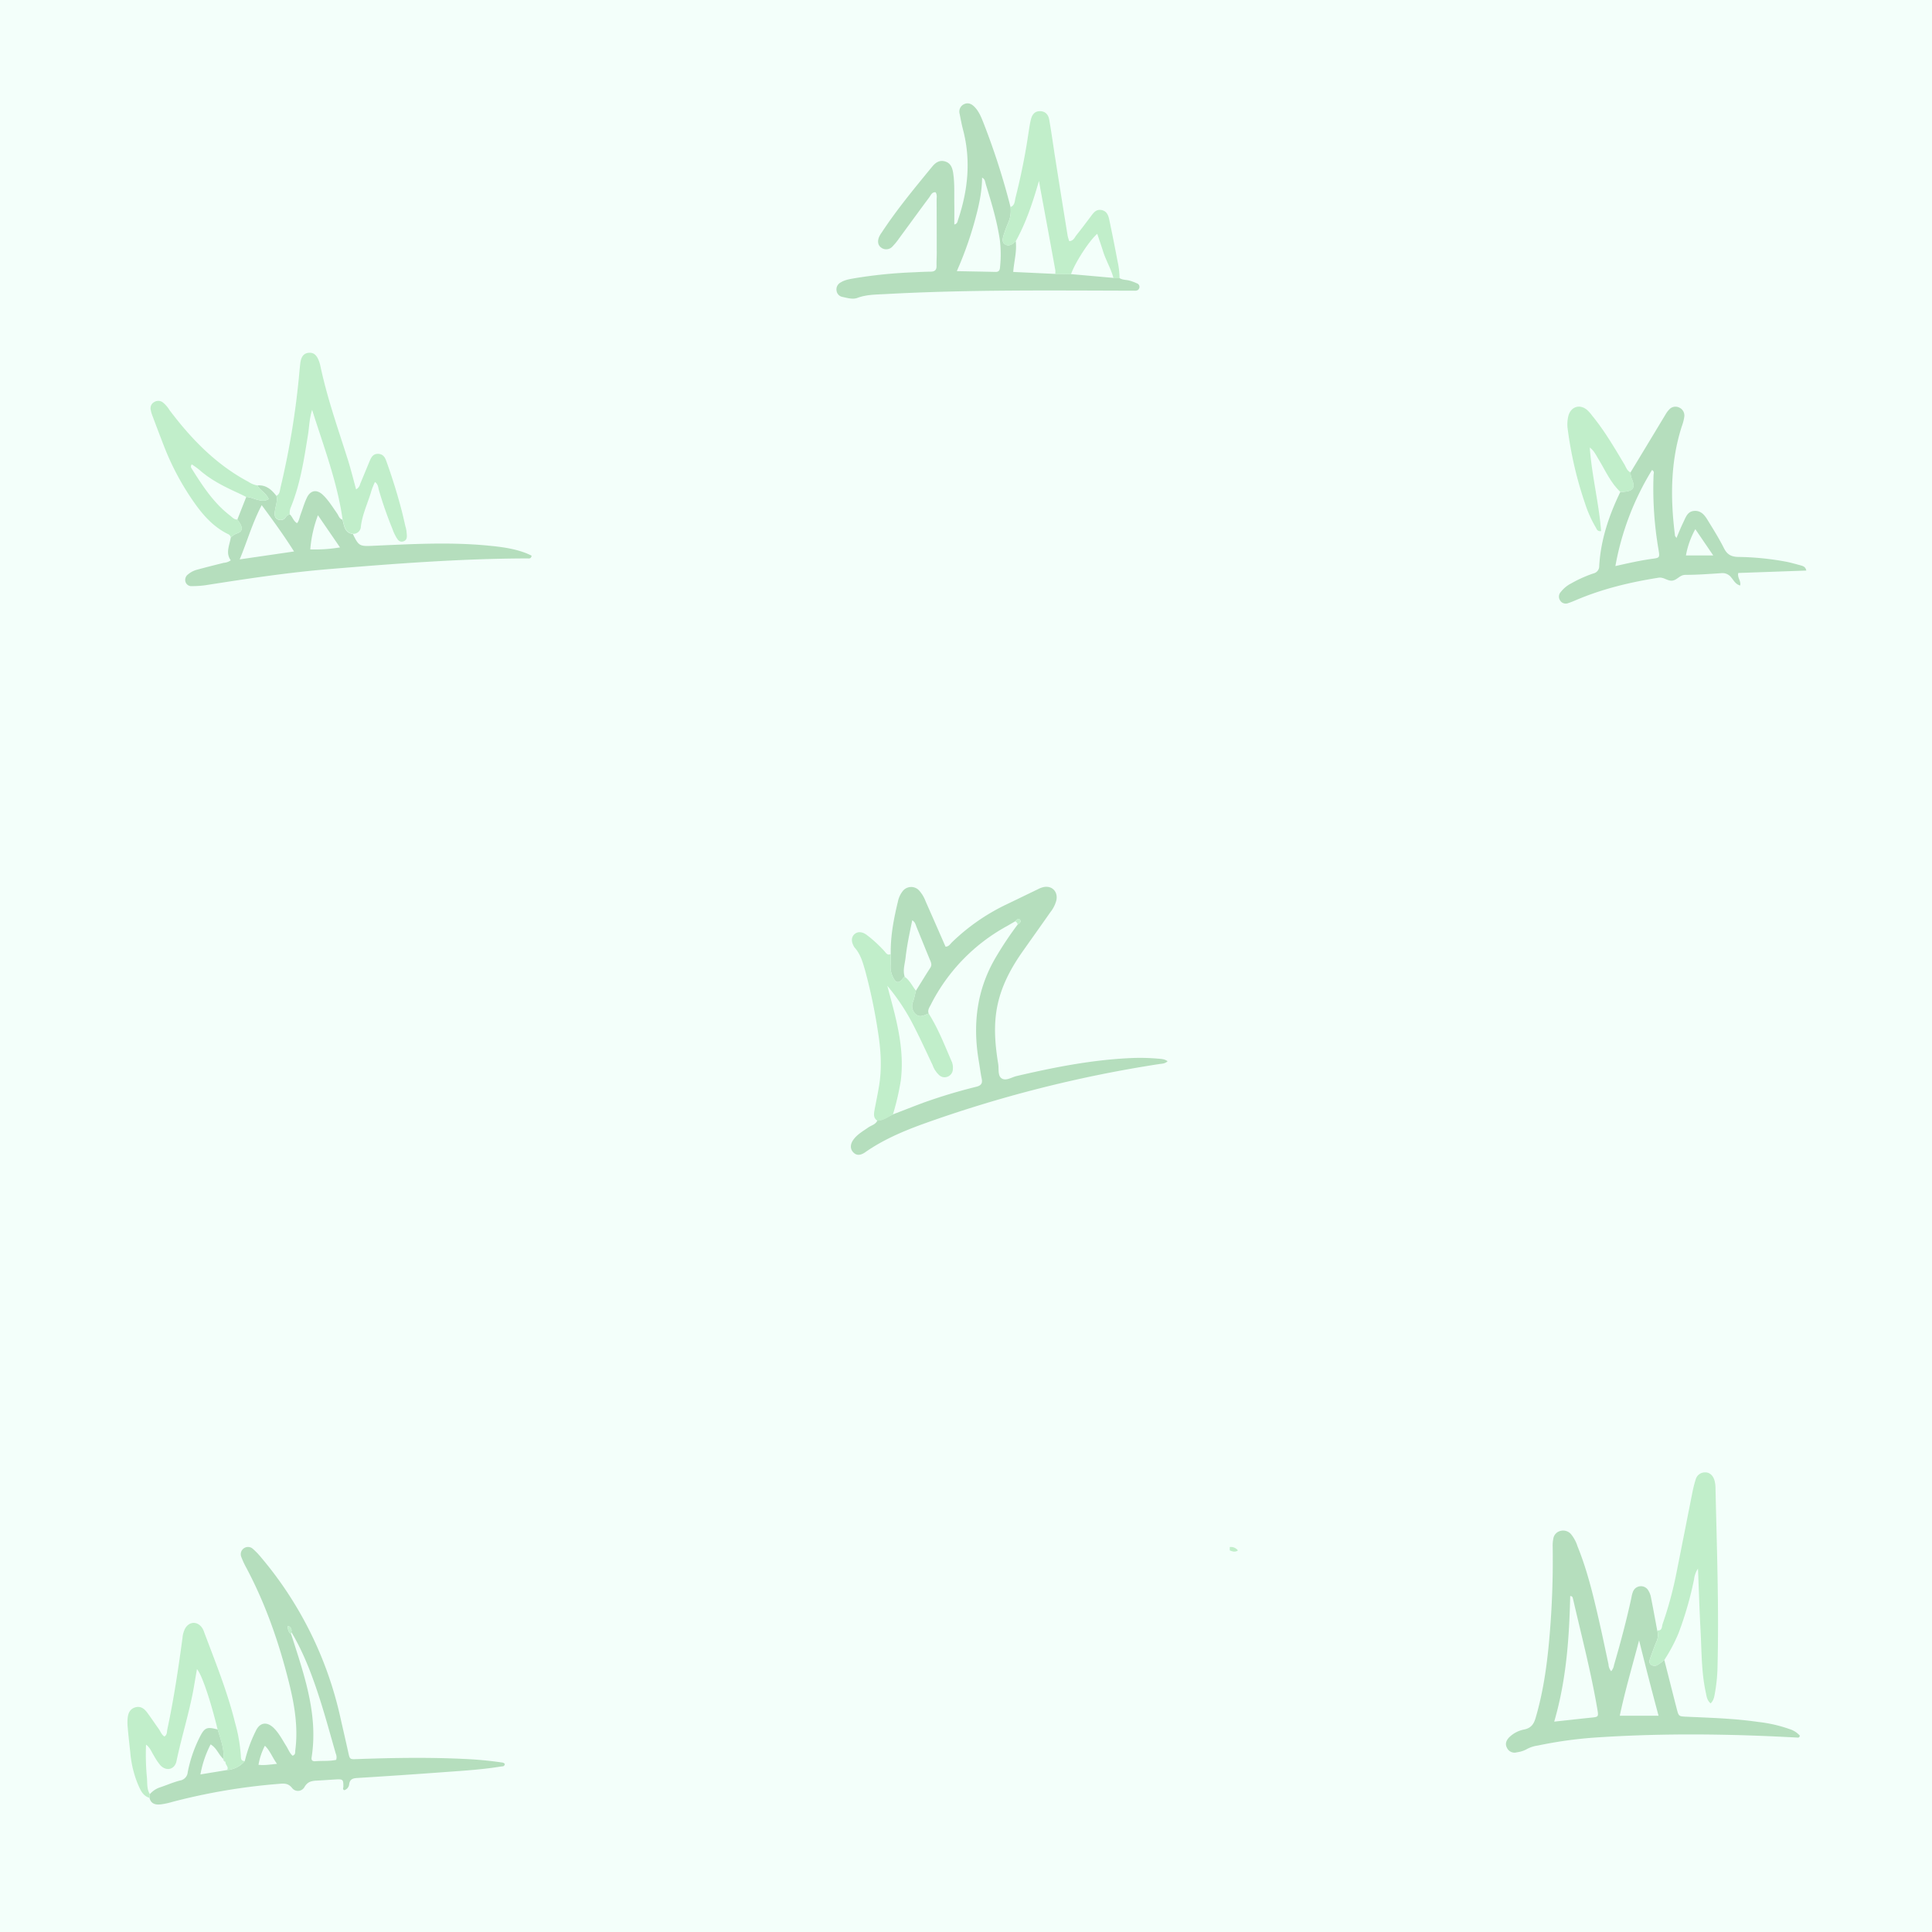 <svg id="Layer_1" data-name="Layer 1" xmlns="http://www.w3.org/2000/svg" viewBox="0 0 800 800"><defs><style>.cls-1{fill:#f3fffa;}.cls-2{opacity:0.3;}.cls-3{fill:#239130;}.cls-4{fill:#4ac75a;}</style></defs><title>Artboard 1 copy 8</title><rect class="cls-1" width="800" height="800"/><g class="cls-2"><path class="cls-3" d="M689.16,687.37c1.72,6.74,3.41,13.5,5.15,20.24.8,3.08.83,3.1,4,3.24,9.91.45,19.82.73,29.66,2.16a57.56,57.56,0,0,1,12.9,2.92,9.45,9.45,0,0,1,4.41,2.77c-.21.87-.65.82-1,.8-28-1.56-56-1.9-84,0a173.7,173.7,0,0,0-23.47,3.29,13.19,13.19,0,0,0-4.89,1.65,11.51,11.51,0,0,1-3.81,1.15,3.43,3.43,0,0,1-4.08-1.79c-.92-1.67-.32-3.13.86-4.38a12,12,0,0,1,6.34-3.29c2.73-.6,3.87-2.18,4.63-4.76,3.62-12.3,5.11-24.91,6.07-37.62q1.26-16.65,1-33.34a14.13,14.13,0,0,1,.25-3.19,3.93,3.93,0,0,1,3.09-3.33,4.28,4.28,0,0,1,4.33,1.47,15.16,15.16,0,0,1,2.62,4.94c4,9.85,6.46,20.14,8.83,30.45,1.41,6.14,2.69,12.3,4,18.45a4.64,4.64,0,0,0,1.11,2.82,5.29,5.29,0,0,0,1.19-2.64c2.71-9.26,5.18-18.57,7.22-28a10.34,10.34,0,0,1,.62-2.31,3.53,3.53,0,0,1,6.42-.36,7.79,7.79,0,0,1,1,2.61c.91,4.59,1.75,9.21,2.61,13.81a6.82,6.82,0,0,1-.48,5c-.9,2.19-1.69,4.42-2.48,6.66-.32.89-.49,1.89.39,2.54a2.47,2.47,0,0,0,2.64.13A23.94,23.94,0,0,0,689.16,687.37Zm-45.59,25.52c5.3-.57,10.18-1.13,15.07-1.63,3.28-.33,3.33-.3,2.78-3.55-2.62-15.43-6.6-30.55-10.1-45.79-.11-.45-.27-1.07-1.13-1C649.78,678.27,648.61,695.56,643.57,712.89Zm43.2-2.45c-2.86-10.59-5.49-20.88-8.06-31.22-2.72,10.38-5.74,20.57-8,31.22Z"/><path class="cls-3" d="M368.84,395c-.14-7.43,1.26-14.65,3-21.82a10.24,10.24,0,0,1,1.81-4,4.46,4.46,0,0,1,7-.38,14.34,14.34,0,0,1,2.65,4.47q4.14,9.36,8.22,18.72c1.3,0,1.88-1,2.62-1.76a84.81,84.81,0,0,1,22.68-15.76c4.35-2.09,8.68-4.2,13-6.28a9.86,9.86,0,0,1,2.24-.86c3.5-.75,6.07,1.83,5.38,5.38a13.09,13.09,0,0,1-2.5,5c-3.83,5.49-7.74,10.94-11.59,16.42-5.37,7.65-9.56,15.82-10.85,25.23-1,7.12-.3,14.19.84,21.22.33,2.07-.28,4.91,1.49,6s4-.49,6.08-1c15.41-3.61,30.91-6.66,46.77-7.43a85.47,85.47,0,0,1,11.65.2c1.43.12,2.88.12,4.14,1.09-1,1-2.25,1-3.43,1.16a525.57,525.57,0,0,0-98.34,25c-8.18,3-16.18,6.45-23.39,11.49-2.14,1.5-3.76,1.4-5.05,0s-1.23-3.31.11-5.17c1.61-2.23,4-3.55,6.18-5.07,1.29-.89,3-1.2,3.74-2.86,2.45,0,4.29-1.61,6.39-2.52,4.23-1.62,8.44-3.29,12.68-4.87A224.89,224.89,0,0,1,404.27,450c2-.51,2.64-1.39,2.23-3.36-.48-2.36-.78-4.75-1.18-7.13-2.57-15-1-29.31,6.77-42.68a144.56,144.56,0,0,1,9.3-14c.74-.53,1.76-1.16.86-2.08-.56-.58-1.39.18-1.92.77-1.15.66-2.29,1.34-3.45,2A76.39,76.39,0,0,0,385.43,416c-.59,1.17-1.45,2.28-.86,3.73a3.79,3.79,0,0,0-.75.21c-1.6.76-3.31,1.36-4.74-.09a4.55,4.55,0,0,1-1-5.09c.53-1.47.8-3,1.19-4.54,2-3.15,3.89-6.34,5.93-9.45.81-1.24.34-2.21-.14-3.35-1.85-4.43-3.62-8.9-5.45-13.34-.43-1-.58-2.25-1.87-3-1.09,5.22-2.18,10.3-2.76,15.48-.3,2.62-1.23,5.22-.37,7.91a2.26,2.26,0,0,0-.62.47c-1.61,2.29-2.94,2.31-4.11-.09a9.69,9.69,0,0,1-1.12-4.63C368.83,398.49,368.82,396.76,368.84,395Z"/><path class="cls-3" d="M101.37,729.19a58.93,58.93,0,0,1,4.54-12.43c1.64-3.56,4.59-4,7.41-1.27,2.22,2.18,3.64,5,5.26,7.58.82,1.34,1.38,2.88,2.56,3.93,1.39-.46,1-1.54,1.15-2.38,1.23-9.61-.4-19-2.72-28.24-4.12-16.43-9.65-32.34-17.65-47.33a33.18,33.18,0,0,1-2-4.35,3,3,0,0,1,4.73-3.41,29.44,29.44,0,0,1,3.34,3.45,154.27,154.27,0,0,1,32.84,65.92c1.12,5,2.27,9.92,3.37,14.89.63,2.89.59,3,3.65,2.85,14.74-.53,29.48-.78,44.22-.07a153.8,153.8,0,0,1,15.6,1.45c.52.08,1,.13,1.36.66-.13,1.15-1.11.95-1.83,1.07-8,1.3-16,1.74-24,2.34q-17.64,1.3-35.3,2.38c-1.84.12-3,.5-3.31,2.55a2.84,2.84,0,0,1-2.07,2.51c-.79-.43-.34-1-.34-1.46,0-3-.15-3.16-3.18-3-2.41.13-4.82.34-7.23.45s-4.32.23-5.72,2.74a3.07,3.07,0,0,1-5.17.26c-1.59-1.93-3.33-1.81-5.36-1.62a251.71,251.71,0,0,0-44.28,7.5,29.24,29.24,0,0,1-4.71,1c-2.1.23-4-.17-4.61-2.66,0-.53.09-1.06.13-1.59a9.62,9.62,0,0,1,4.26-2.82c2.78-.92,5.47-2.13,8.29-2.83a3.78,3.78,0,0,0,3.14-3.48,55.84,55.84,0,0,1,4.88-14.3c2.08-4.18,3-4.55,7.52-3.33,1.22,4,2.77,7.93,2.41,12.24-2-1.7-2.76-4.56-5.34-6.07A43.64,43.64,0,0,0,83,734.75l11-1.81A10.55,10.55,0,0,0,101.37,729.19Zm19.21-52.42c.33,1,.67,2,1,3.05,5,15.57,10.09,31.13,7.45,47.88-.21,1.32.52,1.68,1.61,1.58,2.88-.24,5.82.05,8.56-.56a3.75,3.75,0,0,0-.17-2.6c-2.1-7.32-4.1-14.68-6.4-21.94-3.13-9.82-6.69-19.48-12-28.4a2,2,0,0,0-1.41-2.53A3.81,3.81,0,0,0,120.58,676.77Zm-5.89,53.6c-2-2.8-2.85-5.41-5-7.5a26.87,26.87,0,0,0-2.65,7.9C109.5,731.05,111.69,730.67,114.69,730.37Z"/><path class="cls-3" d="M463.61,115.17c1.31.83,2.86.64,4.26,1.07a22.41,22.41,0,0,1,3,1.13,1.51,1.51,0,0,1,.84,2c-.32.83-1,1.05-1.94,1-34.43-.07-68.86-.49-103.26,1.41-3.83.21-7.71.16-11.47,1.57-2,.74-4.25,0-6.33-.43a3,3,0,0,1-2.31-2.54,3.22,3.22,0,0,1,1.66-3.4c1.86-1.18,4-1.44,6.12-1.82a195.57,195.57,0,0,1,24.39-2.42c2.28-.12,4.56-.23,6.84-.26,1.65,0,2.44-.7,2.39-2.43s.08-3.48.08-5.23q0-11.06-.05-22.12c0-1,.28-2.12-.45-3.09-1.53-.11-1.95,1.25-2.61,2.13-4.17,5.59-8.25,11.23-12.39,16.85a26.88,26.88,0,0,1-2.77,3.42,3.49,3.49,0,0,1-4.73.53c-1.39-1-1.67-2.74-.74-4.72a13,13,0,0,1,1.06-1.7c6.28-9.54,13.57-18.3,20.79-27.11,1.34-1.64,3-2.82,5.22-2.2,2.46.67,3.15,2.67,3.49,4.9.62,4.13.4,8.3.46,12.45.05,2.9,0,5.81,0,8.79,1.29-.27,1.3-1.21,1.54-1.9,4.11-12.2,5.39-24.56,2.11-37.19-.58-2.2-1-4.44-1.43-6.67a3.39,3.39,0,0,1,1.83-4.06c1.71-.8,3.15-.08,4.34,1.15,1.82,1.87,2.76,4.26,3.7,6.63a296,296,0,0,1,11.18,34.79,12.15,12.15,0,0,1-.81,6.19,56.35,56.35,0,0,0-2.07,5.56c-.34,1.21-.78,2.77.51,3.66s2.53.44,3.66-.47c.3-.25.59-.53.88-.79.51,4.25-.7,8.39-1.05,12.75l17.39.82,6.54.09,17.63,1.56Zm-67.41-2.89c5.73.11,10.91.19,16.09.31,1.52,0,1.72-.93,1.81-2.08A49,49,0,0,0,414,99.29c-1.17-7.85-3.47-15.4-5.8-23-.3-1-.28-2.11-1.54-2.74-.05,6.75-1.68,13.08-3.45,19.4A149.31,149.31,0,0,1,396.2,112.28Z"/><path class="cls-3" d="M675.17,195.6q7.27-12,14.54-24.06a9.69,9.69,0,0,1,1.43-1.92,3.45,3.45,0,0,1,4-.94,3.61,3.61,0,0,1,2.29,3.87,18.43,18.43,0,0,1-1,3.89c-4.79,14.87-4.79,30-2.85,45.32,0,.21.23.39.62,1,1-2.4,1.9-4.58,2.91-6.68s1.72-4.38,4.54-4.53,4.31,1.9,5.57,4c2.31,3.76,4.66,7.52,6.64,11.46,1.32,2.62,3,3.54,5.92,3.6a116.91,116.91,0,0,1,19.57,1.93c2.1.4,4.17,1,6.22,1.56,1,.28,2.09.56,2.37,2.16l-28.16,1c-.46,2,1.23,3.24.78,5.18-1.87-.47-2.66-2.09-3.68-3.31a4.55,4.55,0,0,0-4.17-1.79c-4.94.32-9.89.7-14.84.7-2.31,0-3.35,2.11-5.37,2.38s-3.52-1.55-5.75-1.2c-11.69,1.85-23.11,4.57-34,9.2-1.11.47-2.22.94-3.37,1.31a2.74,2.74,0,0,1-3.46-1.24,2.83,2.83,0,0,1,.37-3.37,13,13,0,0,1,4.31-3.55,53.55,53.55,0,0,1,9.14-4.11,3.06,3.06,0,0,0,2.46-3.08c.61-10.87,4.06-21,8.74-30.68.65,0,1.31,0,1.95-.11,3.39-.37,4.23-1.75,2.93-5A6.9,6.9,0,0,1,675.17,195.6Zm-6.27,38.8c5.46-1.24,10.28-2.33,15.18-3,3.22-.42,3.2-.52,2.68-3.79a148.75,148.75,0,0,1-2.06-30.83c0-.67.5-1.57-.64-2.16A114.6,114.6,0,0,0,668.9,234.4Zm29.21-4.4h11.31L702,219.11A35,35,0,0,0,698.11,230Z"/><path class="cls-3" d="M106.57,201c3.61-.32,5.89,1.77,7.9,4.36.54,2.15-.37,4.15-.63,6.22-.17,1.29-.33,2.77,1.15,3.49a2.52,2.52,0,0,0,3.43-1.06,2.32,2.32,0,0,1,1.6-1c1.15,1.08,1.52,2.83,3,3.62.89-1.11,1-2.46,1.49-3.69.82-2.25,1.49-4.58,2.5-6.74,1.51-3.24,4.15-3.71,6.72-1.25,2.32,2.23,4,5,5.83,7.61.68.94.9,2.27,2.25,2.63.72,2.51.82,5.46,4.32,5.94,2.31,4.82,2.81,5.11,7.7,4.9,16.05-.7,32.1-1.67,48.16-.12,5.34.51,10.65,1.15,15.71,3.09.84.32,1.66.73,2.43,1.08-.21,1.44-1.16,1.15-1.87,1.15-27.48.07-54.85,2.17-82.21,4.44-17.08,1.42-34,4-51,6.66a41.92,41.92,0,0,1-5.6.38,2.54,2.54,0,0,1-2.7-2,2.81,2.81,0,0,1,1.09-2.85,9.51,9.51,0,0,1,3.92-2c3.62-1,7.25-1.89,10.88-2.81A5.43,5.43,0,0,0,95.55,232c-2.25-3.06-.49-6.21,0-9.38a6.65,6.65,0,0,1,2.46-1.7c2.15-.67,2.53-1.91,1.57-3.85a16.3,16.3,0,0,0-1.3-1.93q1.84-4.68,3.68-9.35c1.66,0,3.1.79,4.65,1.17s3,.75,4.63-.31C110.21,204.1,107.67,203.12,106.57,201Zm15.18,27.35c-4.32-6.85-8.68-12.8-13.38-19.18-3.94,7.5-6,15-9.12,22.46Zm9.9-15a51.83,51.83,0,0,0-3.17,14.15,63.3,63.3,0,0,0,12.31-.83Z"/><path class="cls-4" d="M120,213a2.32,2.32,0,0,0-1.6,1A2.52,2.52,0,0,1,115,215c-1.48-.72-1.32-2.2-1.15-3.49.26-2.07,1.17-4.07.63-6.22,1.45-.7,1.38-2.21,1.68-3.44a334.1,334.1,0,0,0,7.4-43.54c.29-2.67.47-5.34.8-8s1.48-4.06,3.48-4.23,3.3.88,4.26,3.5a14.65,14.65,0,0,1,.56,1.93c2.77,13.14,7.23,25.79,11.29,38.55,1.28,4.05,2.29,8.19,3.5,12.57a3.32,3.32,0,0,0,1.68-2.22c1.34-3.21,2.66-6.43,4-9.64.65-1.54,1.46-2.91,3.45-2.84s2.82,1.38,3.39,3c2.57,7.19,4.85,14.48,6.71,21.89.42,1.69.78,3.39,1.18,5.08a12.59,12.59,0,0,1,.45,2c.09,1.55.71,3.54-1.22,4.24s-2.72-1.19-3.5-2.56a19.61,19.61,0,0,1-1.1-2.58A164.93,164.93,0,0,1,156.9,203c-.31-1.09-.25-2.43-1.64-3.42a34.2,34.2,0,0,0-1.44,3.54c-1.41,5-3.8,9.73-4.4,15a3.09,3.09,0,0,1-3.24,2.93c-3.5-.48-3.6-3.43-4.32-5.94-2.19-15.46-7.76-30-12.62-45.41-1.18,3.8-1.18,7-1.68,10.16-1.64,10.15-3.15,20.33-7.06,30A5.69,5.69,0,0,0,120,213Z"/><path class="cls-4" d="M689.16,687.37a23.94,23.94,0,0,1-2.85,2.09,2.47,2.47,0,0,1-2.64-.13c-.88-.65-.71-1.65-.39-2.54.79-2.24,1.58-4.47,2.48-6.66a6.82,6.82,0,0,0,.48-5c2.12.25,1.85-1.65,2.22-2.7a154.94,154.94,0,0,0,5.83-21.69c2.19-10.89,4.31-21.79,6.48-32.69a52.59,52.59,0,0,1,1.37-5.43,4,4,0,0,1,3.89-2.94c1.83-.05,3.33,1.24,3.93,3.41a13,13,0,0,1,.39,3.17c.55,24.49,1.45,49,.85,73.48a68.08,68.08,0,0,1-1,10.78c-.3,1.64-.42,3.43-1.87,4.82-1.6-1.38-1.7-3.17-2.06-4.83-1.75-8.17-1.64-16.5-2.08-24.78-.46-8.54-.72-17.1-1.09-26.19a9.7,9.7,0,0,0-1.63,4.45A144.48,144.48,0,0,1,695,676.38,68.76,68.76,0,0,1,689.16,687.37Z"/><path class="cls-4" d="M101.37,729.19A10.55,10.55,0,0,1,94,732.94c.93-1.33-.82-2.17-.62-3.37l-.86-1.29,0,.12c.36-4.31-1.19-8.24-2.41-12.24-2.9-12-6.65-23.06-8.56-25-.37,2.16-.74,4.27-1.09,6.38-1.78,10.71-5.15,21.05-7.37,31.67-.74,3.56-4.22,4.39-6.7,1.74a25.06,25.06,0,0,1-2.68-4c-1-1.53-1.54-3.31-3.24-4.54a100.28,100.28,0,0,0,.35,13.45c.25,2.35-.12,4.87,1.2,7,0,.53-.09,1.06-.13,1.59-2.79-.83-3.75-3.29-4.76-5.57a44.29,44.29,0,0,1-3.18-13.23c-.38-3.46-.77-6.92-1.07-10.38a19.8,19.8,0,0,1,0-4c.22-2,1-3.64,3.09-4.28s3.67.4,4.86,2c1.69,2.24,3.22,4.6,4.87,6.88.77,1.06,1.16,2.42,2.37,3.17,1.14-.65,1-1.82,1.19-2.82,2.69-12.57,4.59-25.28,6.31-38a10.42,10.42,0,0,1,1.06-3.85c1.72-3.06,5.2-3.16,7.12-.22a5.7,5.7,0,0,1,.55,1.07c4.69,12.54,9.77,24.94,13,38A67.52,67.52,0,0,1,99.73,727C99.77,728.13,99.77,729.28,101.37,729.19Z"/><path class="cls-4" d="M443.48,113.56l-6.54-.09a7,7,0,0,0,.05-1.58q-3-16.5-6.07-33c-.25-1.33-.47-2.65-.7-4-2.52,8.74-5.28,17.17-9.62,25-.29.26-.58.54-.88.79-1.13.91-2.48,1.29-3.66.47s-.85-2.45-.51-3.66a56.35,56.35,0,0,1,2.07-5.56,12.15,12.15,0,0,0,.81-6.19c1.89-.71,1.71-2.59,2.1-4A264.81,264.81,0,0,0,425.88,55c.3-1.85.54-3.72,1-5.54.59-2.39,1.9-3.47,3.82-3.43s3.35,1.18,3.76,3.52c.95,5.41,1.68,10.85,2.54,16.28q2.5,15.87,5.08,31.74a18.35,18.35,0,0,0,.66,2.27c1.75-.06,2.24-1.51,3-2.49,2-2.49,3.94-5.08,5.87-7.65,1.14-1.52,2.21-3.16,4.49-2.73s2.86,2.28,3.25,4.14q1.78,8.44,3.38,16.94a33.94,33.94,0,0,1,.85,7.17l-2.5,0c-1-3.91-3.15-7.37-4.34-11.2-.74-2.38-1.57-4.73-2.4-7.2C450.94,99.75,445.08,108.89,443.48,113.56Z"/><path class="cls-4" d="M379.28,410.22c-.39,1.52-.66,3.07-1.19,4.54a4.55,4.55,0,0,0,1,5.09c1.43,1.45,3.14.85,4.74.09a3.79,3.79,0,0,1,.75-.21c4,6.35,6.67,13.34,9.65,20.18a6.69,6.69,0,0,1,.33,2.76,3.41,3.41,0,0,1-2.12,3.14,3.33,3.33,0,0,1-3.69-.75,10.35,10.35,0,0,1-2.57-4c-2.62-5.55-5.18-11.15-8-16.62a86,86,0,0,0-10.76-16.24c.72,2.69,1.22,4.63,1.74,6.56,2.89,10.74,5.25,21.53,3.82,32.81a107.11,107.11,0,0,1-3.26,14c-2.1.91-3.94,2.49-6.39,2.52-1.82-1.2-1.49-2.93-1.17-4.66.62-3.28,1.31-6.55,1.85-9.85,1.23-7.47.72-14.91-.46-22.34a228.22,228.22,0,0,0-5.24-25.1c-1-3.47-1.93-7-4.42-9.77a1.94,1.94,0,0,1-.23-.33c-1.23-2.07-1.2-3.91.08-5.14s3.18-1.22,5.11.2a54.82,54.82,0,0,1,7.37,6.76c.67.72,1.23,1.92,2.61,1.16,0,1.74,0,3.47-.07,5.21a9.69,9.69,0,0,0,1.12,4.63c1.17,2.4,2.5,2.38,4.11.09a2.26,2.26,0,0,1,.62-.47C376.76,405.92,377.71,408.32,379.28,410.22Z"/><path class="cls-4" d="M106.57,201c1.1,2.15,3.64,3.13,4.68,5.64-1.59,1.06-3.12.67-4.63.31s-3-1.21-4.65-1.17c-1.2-.59-2.39-1.19-3.61-1.75-5.61-2.58-11.12-5.32-15.8-9.47a36.55,36.55,0,0,0-3.13-2.26,1.24,1.24,0,0,0-.13,1.62c4.51,7.15,9.07,14.27,15.91,19.52.94.72,1.72,1.75,3.08,1.69a16.3,16.3,0,0,1,1.3,1.93c1,1.94.58,3.18-1.57,3.85a6.65,6.65,0,0,0-2.46,1.7,1.88,1.88,0,0,0-1.19-1.48c-5.81-2.86-10-7.47-13.69-12.65a109.5,109.5,0,0,1-12.57-23.22c-1.7-4.35-3.35-8.73-5-13.11a13.42,13.42,0,0,1-.74-2.69,2.88,2.88,0,0,1,1.52-3,3.14,3.14,0,0,1,3.43.09,12,12,0,0,1,2.89,3.29c9,11.94,19.27,22.56,32.69,29.68A9.05,9.05,0,0,0,106.57,201Z"/><path class="cls-4" d="M675.17,195.6a6.9,6.9,0,0,0,.69,3c1.3,3.22.46,4.6-2.93,5-.64.07-1.3.08-1.95.11-4.09-3.84-6.28-9-9.12-13.63-1-1.67-1.82-3.48-3.57-4.77.84,11.67,3.79,23,4.69,34.6-1.61.24-1.82-.88-2.26-1.61a49.76,49.76,0,0,1-4.41-9.89,158.22,158.22,0,0,1-7.12-30.46,14.36,14.36,0,0,1,.32-6c1.12-3.63,4.68-4.68,7.62-2.25a17.39,17.39,0,0,1,2.13,2.39c5.11,6.24,9.17,13.19,13.3,20.09C673.29,193.41,673.68,194.94,675.17,195.6Z"/><path class="cls-4" d="M509.23,642c0-.47,0-.94,0-1.4A3.7,3.7,0,0,1,512.6,642C511.39,642.86,510.31,642.4,509.23,642Z"/><path class="cls-4" d="M421.39,382.81a1.7,1.7,0,0,0-1.06-1.31c.53-.59,1.36-1.35,1.92-.77C423.15,381.65,422.13,382.28,421.39,382.81Z"/><path class="cls-4" d="M120.64,675.78l-.06,1a3.81,3.81,0,0,1-1.35-3.52A2,2,0,0,1,120.64,675.78Z"/><path class="cls-3" d="M93.33,729.57a1.4,1.4,0,0,1-.86-1.29Z"/></g></svg>